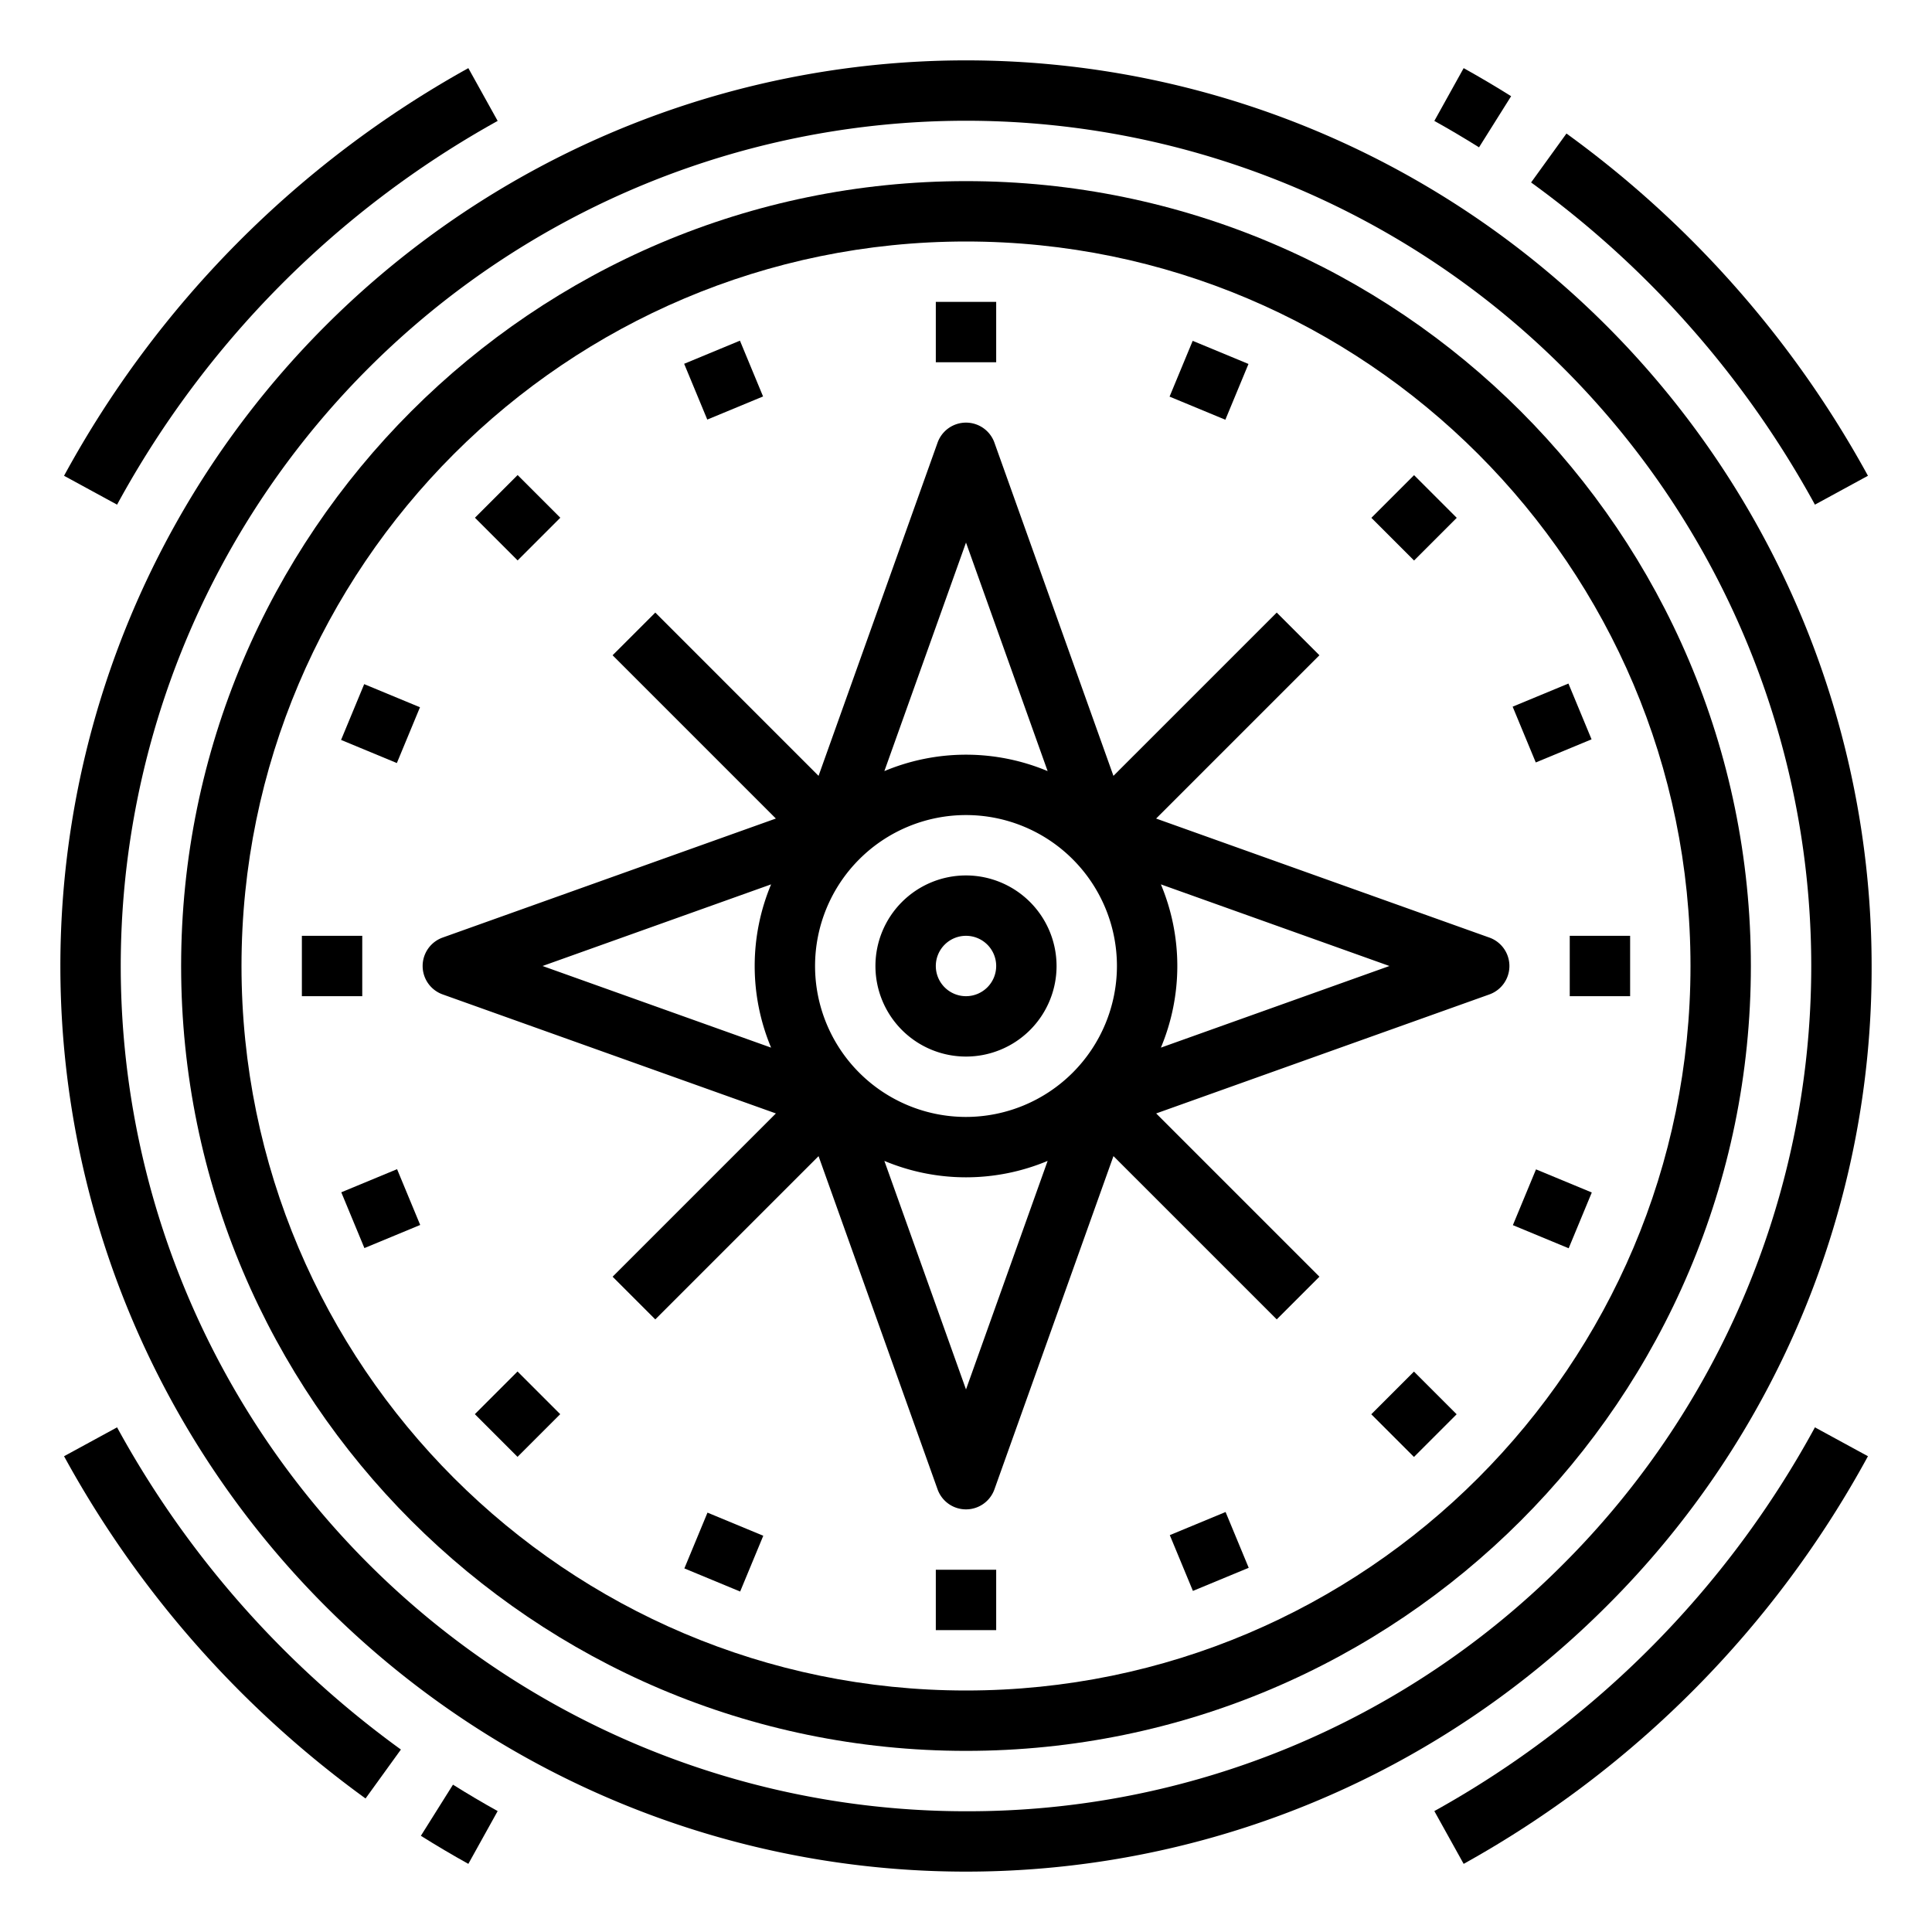 <svg height="512" viewBox="0 0 512 512" width="512" xmlns="http://www.w3.org/2000/svg"><g id="Outline"><path d="m496 256a240 240 0 0 0 -409.706-169.706 240 240 0 0 0 339.412 339.412 238.432 238.432 0 0 0 70.294-169.706zm-240 224a224 224 0 0 1 -158.392-382.392 224 224 0 0 1 316.784 316.784 222.533 222.533 0 0 1 -158.392 65.608z"/><path d="m256 48c-114.691 0-208 93.309-208 208s93.309 208 208 208 208-93.309 208-208-93.309-208-208-208zm0 400c-105.869 0-192-86.131-192-192s86.131-192 192-192 192 86.131 192 192-86.131 192-192 192z"/><path d="m256 232a24 24 0 1 0 24 24 24.027 24.027 0 0 0 -24-24zm0 32a8 8 0 1 1 8-8 8.009 8.009 0 0 1 -8 8z"/><path d="m394.691 248.466-88.307-31.541 43.273-43.274-11.313-11.313-43.271 43.271-31.539-88.3a8 8 0 0 0 -15.068 0l-31.54 88.3-43.268-43.27-11.314 11.313 43.269 43.271-88.3 31.54a8 8 0 0 0 0 15.068l88.307 31.541-43.272 43.268 11.314 11.315 43.265-43.264 31.539 88.3a8 8 0 0 0 15.068 0l31.543-88.311 43.27 43.271 11.314-11.314-43.261-43.265 88.3-31.538a8 8 0 0 0 0-15.068zm-138.691 47.534a40 40 0 1 1 40-40 40.045 40.045 0 0 1 -40 40zm0-152.217 21.634 60.568a55.96 55.96 0 0 0 -43.268 0zm-51.649 90.583a55.96 55.96 0 0 0 0 43.268l-60.568-21.634zm51.649 133.851-21.634-60.568a55.96 55.96 0 0 0 43.268 0zm51.649-90.583a55.96 55.96 0 0 0 0-43.268l60.568 21.634z"/><path d="m248 80h16v16h-16z"/><path d="m183.709 92.788h16v16h-16z" transform="matrix(.924 -.383 .383 .924 -23.977 81.033)"/><path d="m129.206 129.206h16v16h-16z" transform="matrix(.707 -.707 .707 .707 -56.833 137.206)"/><path d="m92.788 183.709h16v16h-16z" transform="matrix(.383 -.924 .924 .383 -114.898 211.464)"/><path d="m80 248h16v16h-16z"/><path d="m92.788 312.291h16v16h-16z" transform="matrix(.924 -.383 .383 .924 -114.899 62.951)"/><path d="m129.206 366.794h16v16h-16z" transform="matrix(.707 -.707 .707 .707 -224.833 206.794)"/><path d="m183.709 403.212h16v16h-16z" transform="matrix(.383 -.924 .924 .383 -261.565 430.963)"/><path d="m248 416h16v16h-16z"/><path d="m312.291 403.212h16v16h-16z" transform="matrix(.924 -.383 .383 .924 -132.98 153.865)"/><path d="m366.794 366.794h16v16h-16z" transform="matrix(.707 -.707 .707 .707 -155.245 374.794)"/><path d="m403.212 312.291h16v16h-16z" transform="matrix(.383 -.924 .924 .383 -42.058 577.638)"/><path d="m416 248h16v16h-16z"/><path d="m403.212 183.709h16v16h-16z" transform="matrix(.924 -.383 .383 .924 -42.062 171.958)"/><path d="m366.794 129.206h16v16h-16z" transform="matrix(.707 -.707 .707 .707 12.755 305.206)"/><path d="m312.291 92.788h16v16h-16z" transform="matrix(.383 -.924 .924 .383 104.604 358.127)"/><path d="m380.116 479.956 7.768 13.987a272.46 272.46 0 0 0 107.142-108.028l-14.051-7.653a256.482 256.482 0 0 1 -100.859 101.694z"/><path d="m131.884 32.044-7.768-13.987a272.46 272.46 0 0 0 -107.142 108.028l14.051 7.653a256.482 256.482 0 0 1 100.859-101.694z"/><path d="m31.025 378.262-14.051 7.653a274.7 274.7 0 0 0 79.9 90.7l9.37-12.969a258.6 258.6 0 0 1 -75.219-85.384z"/><path d="m111.536 486.506c4.115 2.584 8.347 5.086 12.58 7.437l7.768-13.987c-3.983-2.213-7.967-4.568-11.841-7z"/><path d="m480.975 133.738 14.051-7.653a274.7 274.7 0 0 0 -79.9-90.7l-9.37 12.969a258.6 258.6 0 0 1 75.219 85.384z"/><path d="m400.464 25.494c-4.115-2.584-8.347-5.086-12.58-7.437l-7.768 13.987c3.983 2.213 7.967 4.568 11.841 7z"/></g></svg>